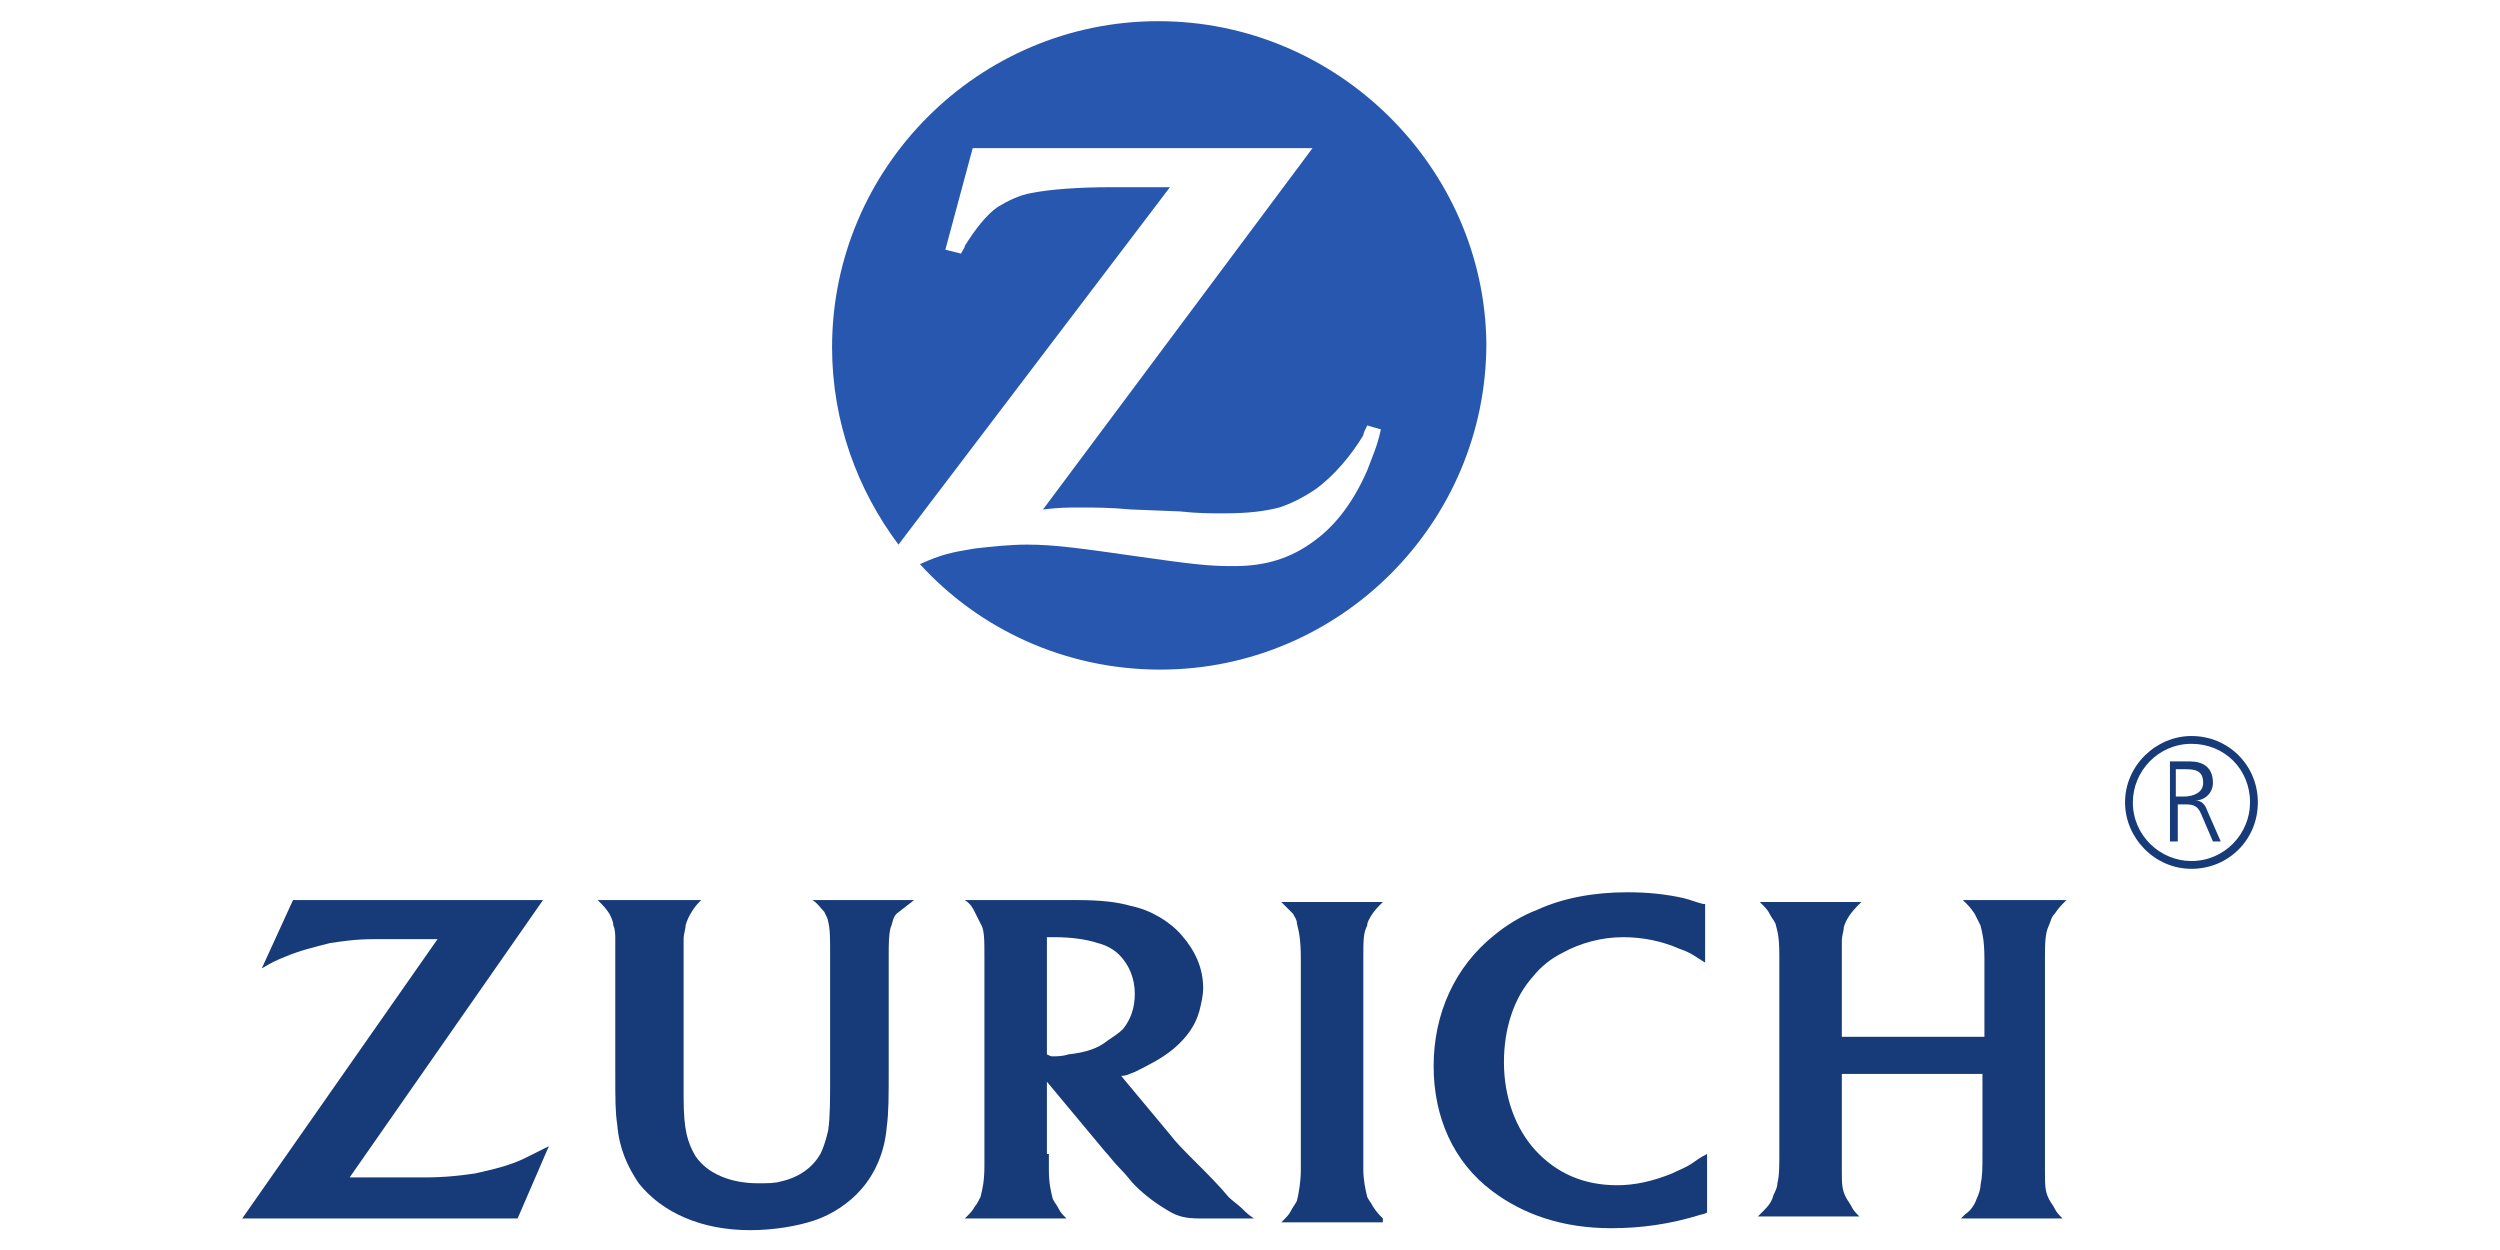 <?xml version="1.0" encoding="utf-8"?>
<!-- Generator: Adobe Illustrator 28.3.0, SVG Export Plug-In . SVG Version: 6.00 Build 0)  -->
<svg version="1.1" id="svg2287" xmlns:svg="http://www.w3.org/2000/svg"
	 xmlns="http://www.w3.org/2000/svg" xmlns:xlink="http://www.w3.org/1999/xlink" x="0px" y="0px" viewBox="0 0 128 64"
	 style="enable-background:new 0 0 128 64;" xml:space="preserve">
<style type="text/css">
	.st0{fill:#2857AF;}
	.st1{fill:#173A78;}
</style>
<g id="layer1" transform="translate(-47.837,-348.163)">
	<g id="g2305" transform="translate(17.639,17.647)">
		<path id="path28" class="st0" d="M89.5,331.6c-9.2,0-16.7,7.5-16.7,16.7c0,3.8,1.3,7.3,3.4,10.1l13.9-18.3l-1.5,0h-1.5
			c-1.6,0-3.1,0.1-4.1,0.3c-0.6,0.1-1.2,0.4-1.7,0.7c-0.6,0.4-1.2,1.2-1.7,2c0,0.1-0.1,0.2-0.2,0.4l-0.8-0.2l1.4-5.2h17.4
			l-13.8,18.5c0.9-0.1,1.2-0.1,2-0.1c0.6,0,1.4,0,2.5,0.1l2.5,0.1c0.9,0.1,1.6,0.1,2.2,0.1c1.3,0,2.1-0.1,2.9-0.3
			c0.6-0.2,1.2-0.5,1.8-0.9c1-0.7,1.9-1.8,2.5-2.8c0-0.1,0.1-0.3,0.2-0.5l0.7,0.2c-0.2,0.9-0.4,1.3-0.7,2.1
			c-0.7,1.6-1.6,2.8-2.7,3.6c-1.2,0.9-2.5,1.3-4.1,1.3h-0.2c-1.1,0-2-0.1-4.8-0.5c-2.8-0.4-4.2-0.6-5.6-0.6c-0.9,0-1.8,0.1-2.7,0.2
			c-1.2,0.2-1.7,0.3-2.8,0.8c3,3.3,7.4,5.4,12.3,5.4c9.2,0,16.7-7.5,16.7-16.7C106.2,339.1,98.7,331.6,89.5,331.6"/>
		<path id="path30" class="st1" d="M58,376.6H45.2l-1.6,3.5c0.5-0.3,0.7-0.4,1.2-0.6c0.7-0.3,1.5-0.5,2.3-0.7
			c0.7-0.1,1.3-0.2,2.3-0.2c0.4,0,0.9,0,1.3,0h1.9l-10,14.3h14.1l1.6-3.7c-0.6,0.3-0.8,0.4-1.2,0.6c-0.8,0.4-1.7,0.6-2.6,0.8
			c-0.7,0.1-1.5,0.2-2.6,0.2c-0.3,0-0.8,0-1.3,0h-2.5L58,376.6"/>
		<path id="path32" class="st1" d="M101,392.9c-0.2-0.2-0.3-0.3-0.5-0.6c-0.1-0.2-0.2-0.3-0.3-0.5c-0.1-0.4-0.2-0.9-0.2-1.4v-9.8
			l0-0.9c0-1.1,0-1.4,0.2-1.8c0-0.2,0.1-0.3,0.2-0.5c0.2-0.3,0.3-0.4,0.6-0.7h-5.2c0.3,0.3,0.4,0.4,0.6,0.6c0.1,0.2,0.2,0.3,0.2,0.5
			c0.1,0.4,0.2,0.8,0.2,1.8c0,0.5,0,0.8,0,1v9.8c0,0.6-0.1,1.2-0.2,1.6c-0.1,0.2-0.2,0.3-0.3,0.5c-0.1,0.2-0.2,0.3-0.5,0.6H101"/>
		<path id="path34" class="st1" d="M117.4,376.8c-0.4-0.1-0.6-0.2-1-0.3c-0.9-0.2-1.8-0.3-2.9-0.3c-1.7,0-3.3,0.3-4.6,0.9
			c-0.8,0.3-1.6,0.8-2.2,1.3c-2,1.6-3.1,4-3.1,6.7c0,2.6,1,4.9,3,6.4c1.6,1.2,3.6,1.9,6.1,1.9c1.5,0,3-0.2,4.6-0.7
			c0,0,0.1,0,0.3-0.1v-3c-0.4,0.2-0.5,0.3-0.8,0.5c-0.3,0.2-0.6,0.3-1,0.5c-1,0.4-1.9,0.6-2.8,0.6c-1.7,0-3.1-0.6-4.2-1.8
			c-1-1.1-1.6-2.7-1.6-4.5c0-1.7,0.5-3.3,1.5-4.4c0.4-0.5,0.9-0.9,1.5-1.2c0.9-0.5,2-0.8,3.1-0.8c1,0,2,0.2,2.9,0.6
			c0.6,0.2,0.8,0.4,1.3,0.7V376.8"/>
		<path id="path36" class="st1" d="M131.7,385.5v4c0,0.9,0,1.2-0.1,1.7c0,0.2-0.1,0.5-0.2,0.7c-0.1,0.3-0.3,0.6-0.6,0.8
			c0,0-0.1,0.1-0.2,0.2h5.2c-0.2-0.2-0.3-0.3-0.4-0.5c-0.1-0.2-0.2-0.3-0.3-0.5c-0.2-0.4-0.2-0.7-0.2-1.5c0-0.5,0-0.8,0-0.8l0-9v-1
			c0-0.7,0-1.3,0.2-1.7c0.1-0.2,0.1-0.4,0.3-0.6c0.2-0.3,0.3-0.4,0.6-0.7h-5.3c0.3,0.3,0.4,0.4,0.6,0.7c0.1,0.2,0.2,0.4,0.3,0.6
			c0.1,0.4,0.2,0.8,0.2,1.7v4h-7.3v-3c0-0.9,0-1.5,0-1.9c0-0.3,0.1-0.5,0.1-0.7c0.1-0.4,0.4-0.8,0.7-1.1c0,0,0.1-0.1,0.2-0.2h-5.2
			c0.3,0.3,0.4,0.4,0.5,0.6c0.1,0.2,0.2,0.3,0.3,0.5c0.1,0.4,0.2,0.6,0.2,1.7l0,1v8.9c0,0.9,0,1.3-0.1,1.7c0,0.2-0.1,0.4-0.2,0.6
			c-0.1,0.4-0.3,0.6-0.6,0.9c0,0-0.1,0.1-0.2,0.2h5.2c-0.2-0.2-0.3-0.3-0.4-0.5c-0.1-0.2-0.2-0.3-0.3-0.5c-0.2-0.4-0.2-0.7-0.2-1.4
			c0-0.3,0-0.7,0-1v-3.9H131.7"/>
		<path id="path44" class="st1" d="M84.1,384.6c0.2,0,0.5,0,0.8-0.1c0.9-0.1,1.5-0.3,2-0.7c0.3-0.2,0.6-0.4,0.8-0.6
			c0.4-0.5,0.6-1.1,0.6-1.8c0-0.8-0.3-1.5-0.8-2c-0.3-0.3-0.7-0.5-1.1-0.6c-0.6-0.2-1.4-0.3-2.2-0.3c-0.1,0-0.2,0-0.4,0v6
			C84,384.6,84,384.6,84.1,384.6z M83.9,389.6c0,0.3,0,0.6,0,0.8c0,0.7,0.1,1.1,0.2,1.5c0.1,0.2,0.2,0.3,0.3,0.5
			c0.1,0.2,0.2,0.3,0.4,0.5h-5.2c0.3-0.3,0.4-0.4,0.5-0.6c0.1-0.1,0.2-0.3,0.3-0.5c0.1-0.4,0.2-0.8,0.2-1.6v-10.7
			c0-0.9,0-1.4-0.2-1.7c-0.1-0.2-0.2-0.4-0.3-0.6c-0.1-0.2-0.2-0.4-0.5-0.6h4.2c0.5,0,1,0,1.5,0c1.3,0,2.1,0.1,2.8,0.3
			c1,0.2,2,0.8,2.6,1.5c0.7,0.8,1.1,1.7,1.1,2.7c0,0.4-0.1,0.8-0.2,1.2c-0.2,0.7-0.6,1.3-1.3,1.9c-0.6,0.5-1.2,0.8-2,1.2
			c-0.3,0.1-0.4,0.2-0.7,0.2l2.5,3c0.3,0.4,0.7,0.8,1.2,1.3c0.8,0.8,1.3,1.3,1.8,1.9c0.2,0.2,0.5,0.4,0.7,0.6
			c0.2,0.2,0.3,0.3,0.6,0.5h-2c-0.3,0-0.6,0-0.8,0c-0.7,0-1.1-0.1-1.6-0.4c-0.5-0.3-1.1-0.7-1.7-1.3c-0.2-0.2-0.4-0.5-0.8-0.9
			c-0.3-0.3-0.5-0.6-0.7-0.8l-3-3.6V389.6"/>
		<path id="path46" class="st1" d="M77,376.6h-5.2c0.3,0.2,0.4,0.4,0.6,0.6c0.1,0.2,0.2,0.4,0.2,0.5c0.1,0.4,0.1,0.8,0.1,1.7v6.2
			c0,1.3,0,2.1-0.1,2.8c-0.1,0.4-0.2,0.8-0.4,1.2c-0.4,0.7-1.1,1.2-2,1.4c-0.3,0.1-0.7,0.1-1.2,0.1c-1.4,0-2.6-0.5-3.2-1.4
			c-0.4-0.7-0.6-1.3-0.6-3l0-1.3v-4.9c0-0.9,0-1.4,0-1.9c0-0.3,0.1-0.5,0.1-0.7c0.1-0.4,0.4-0.9,0.7-1.2c0,0,0.1-0.1,0.1-0.1h-5.3
			c0.3,0.3,0.4,0.4,0.6,0.7c0.1,0.2,0.2,0.4,0.2,0.6c0.1,0.2,0.1,0.5,0.1,0.7c0,0.2,0,0.5,0,1l0,0.9v4.7c0,1.7,0,2.2,0.1,2.9
			c0.1,1.2,0.5,2.1,1.1,3c1.2,1.5,3.2,2.4,5.7,2.4c1.2,0,2.4-0.2,3.3-0.5c0.9-0.3,1.8-0.9,2.4-1.6c0.7-0.8,1.2-1.9,1.3-3.2
			c0.1-0.7,0.1-1.6,0.1-2.9v-4.7l0-0.9v-0.2c0-0.7,0-1.1,0.1-1.5c0.1-0.2,0.1-0.5,0.3-0.7C76.5,377,76.6,376.9,77,376.6"/>
		<path id="path48" class="st1" d="M141.6,371.3h0.4c0.5,0,1-0.2,1-0.7c0-0.7-0.5-0.7-1-0.7h-0.4V371.3z M141.2,369.5h1.1
			c0.7,0,1.2,0.3,1.2,1.1c0,0.5-0.4,0.9-0.9,0.9v0c0.3,0,0.5,0.2,0.6,0.5l0.7,1.6h-0.4l-0.6-1.4c-0.2-0.5-0.5-0.5-0.9-0.5h-0.3v1.9
			h-0.4V369.5"/>
		<path id="path50" class="st1" d="M142.4,374.6c-1.6,0-3-1.3-3-3c0-1.6,1.3-3,3-3s3,1.3,3,3C145.4,373.2,144.1,374.6,142.4,374.6z
			 M142.4,368.2c-1.8,0-3.4,1.5-3.4,3.4c0,1.8,1.5,3.4,3.4,3.4c1.9,0,3.4-1.5,3.4-3.4C145.8,369.7,144.3,368.2,142.4,368.2"/>
	</g>
</g>
</svg>
